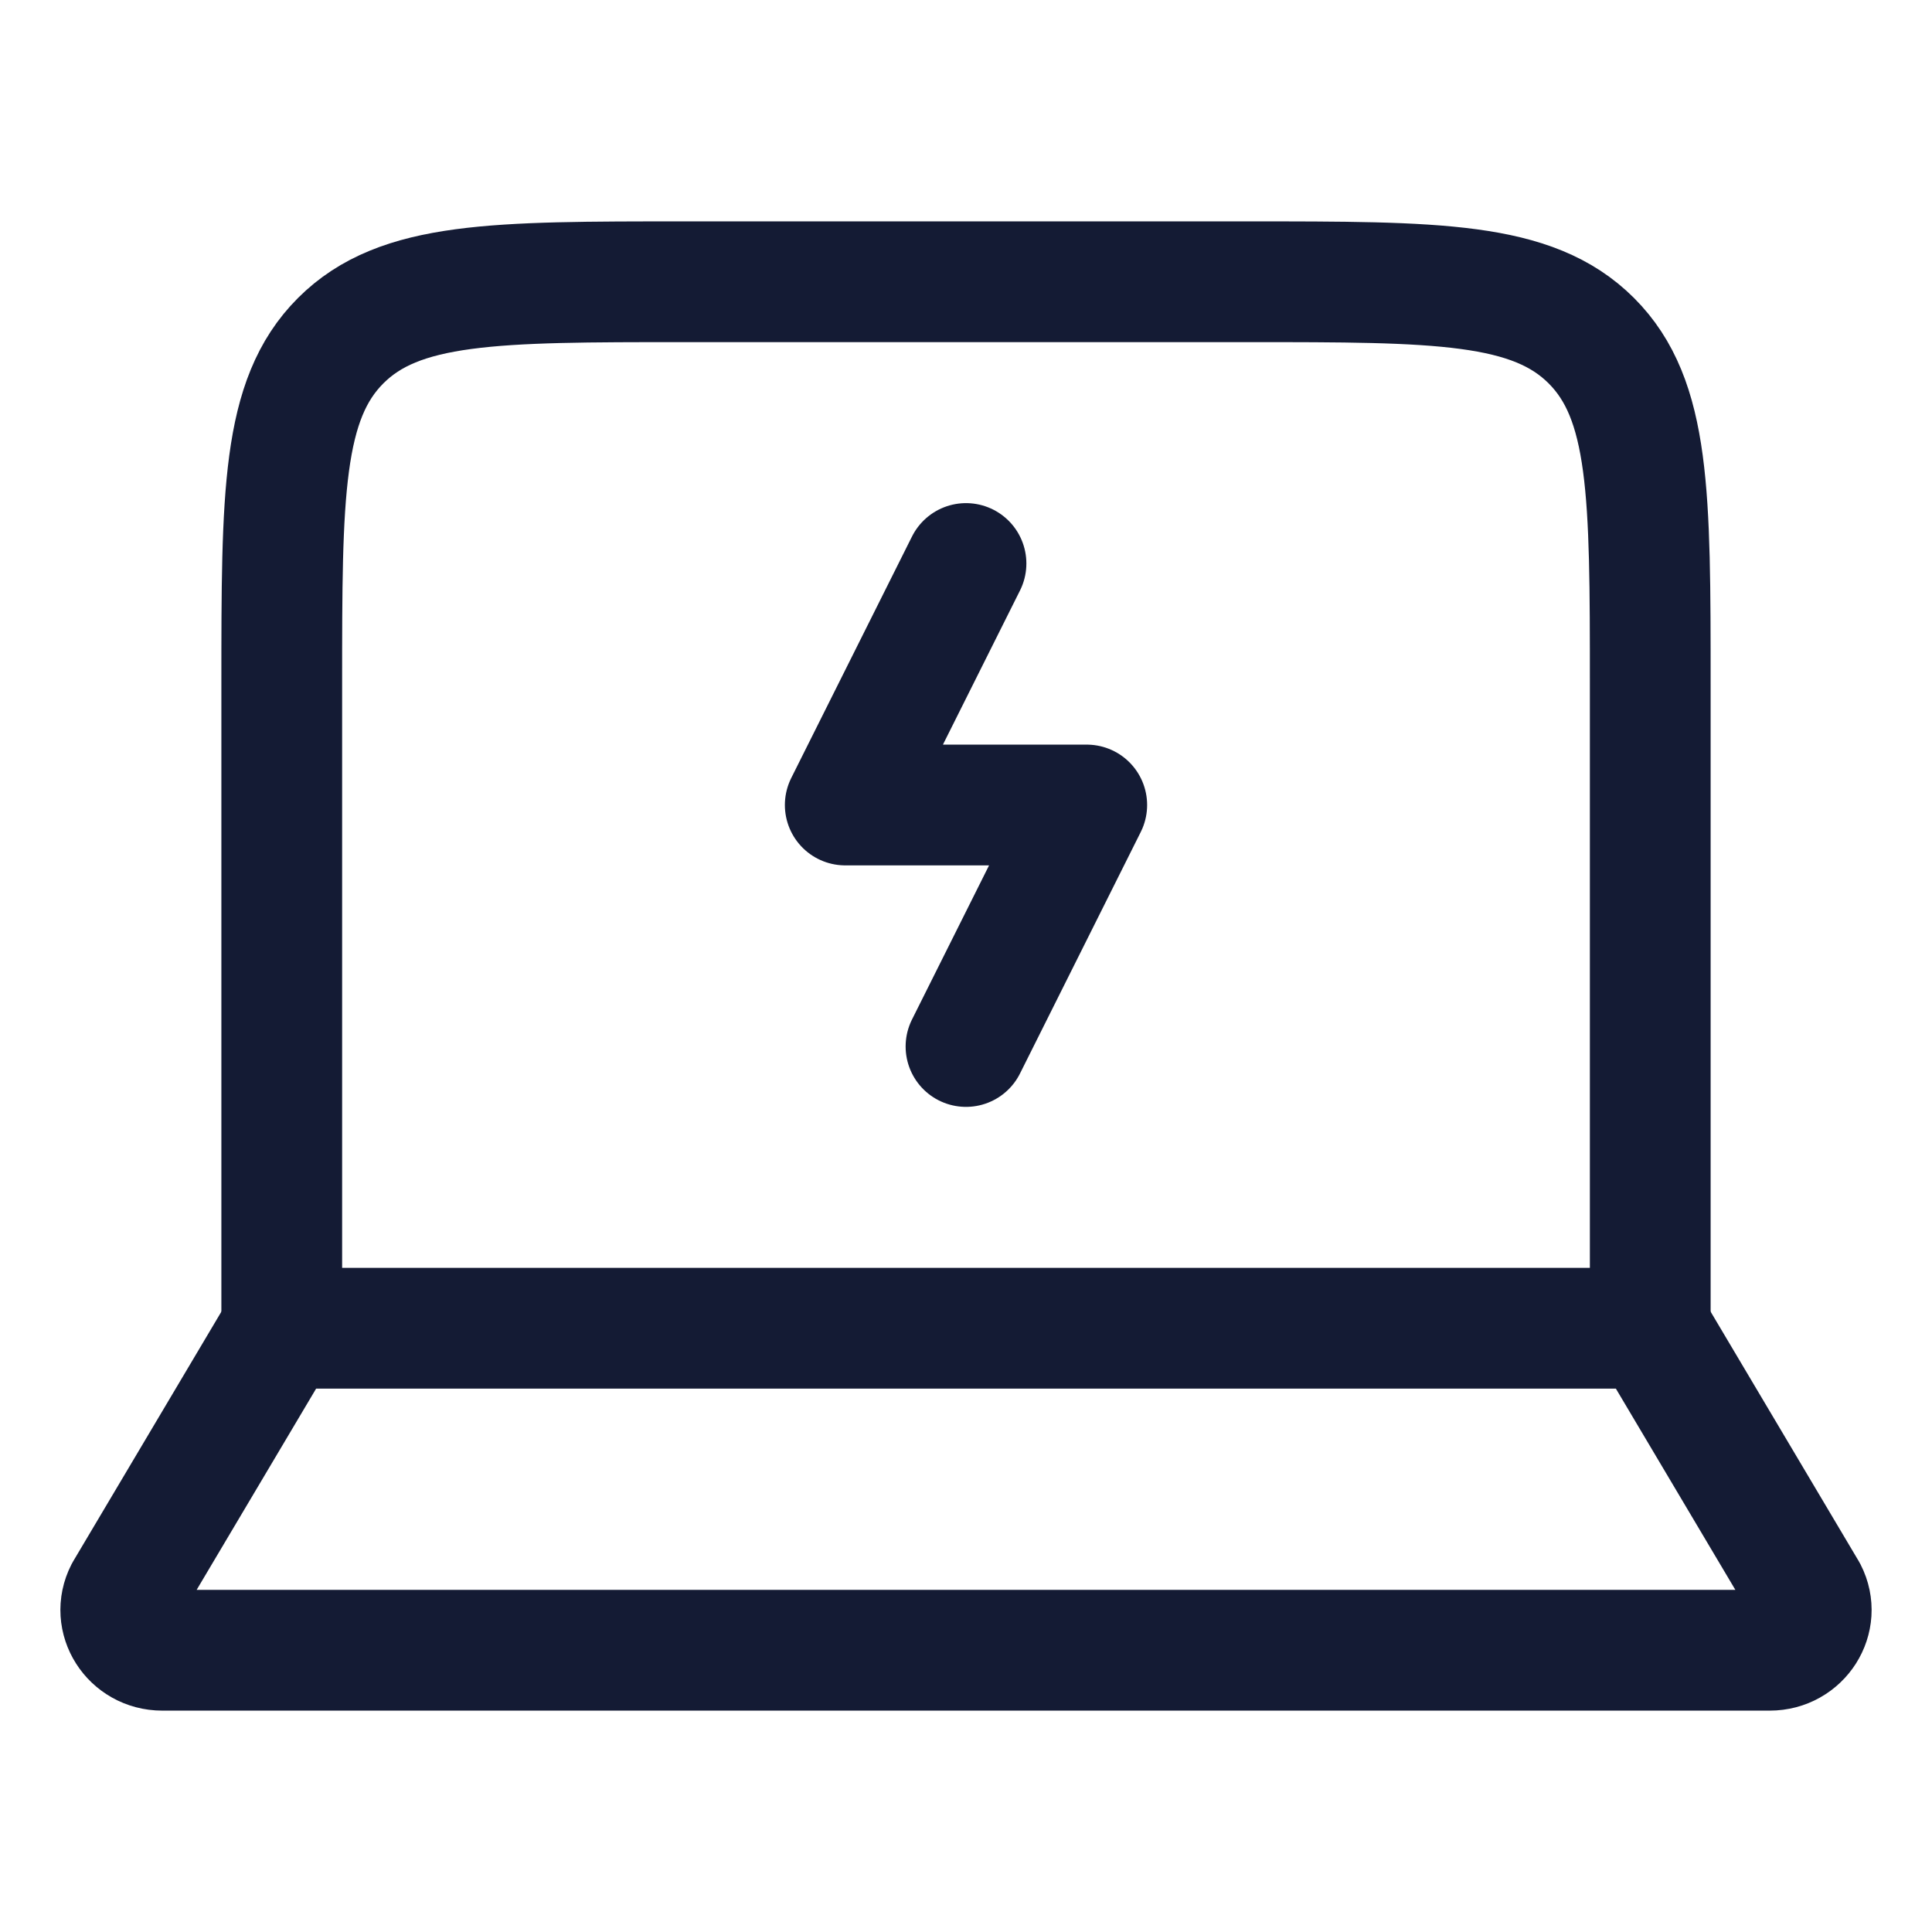 <svg width="24" height="24" viewBox="0 0 24 24" fill="none" xmlns="http://www.w3.org/2000/svg">
<path d="M20.5 16.5V8.5C20.5 6.143 20.5 4.964 19.768 4.232C19.035 3.5 17.857 3.5 15.5 3.5H8.5C6.143 3.5 4.964 3.5 4.232 4.232C3.5 4.964 3.5 6.143 3.5 8.5V16.5" stroke="#141B34" stroke-width="1.5" stroke-linecap="round" stroke-linejoin="round"/>
<path d="M21.984 20.5H2.016C1.633 20.5 1.384 20.109 1.555 19.776L3.5 16.5H20.5L22.445 19.776C22.616 20.109 22.367 20.5 21.984 20.5Z" stroke="#141B34" stroke-width="1.5" stroke-linecap="round" stroke-linejoin="round"/>
<path d="M12 7L10.5 10H13.5L12 13" stroke="#141B34" stroke-width="1.5" stroke-linecap="round" stroke-linejoin="round"/>
</svg>
